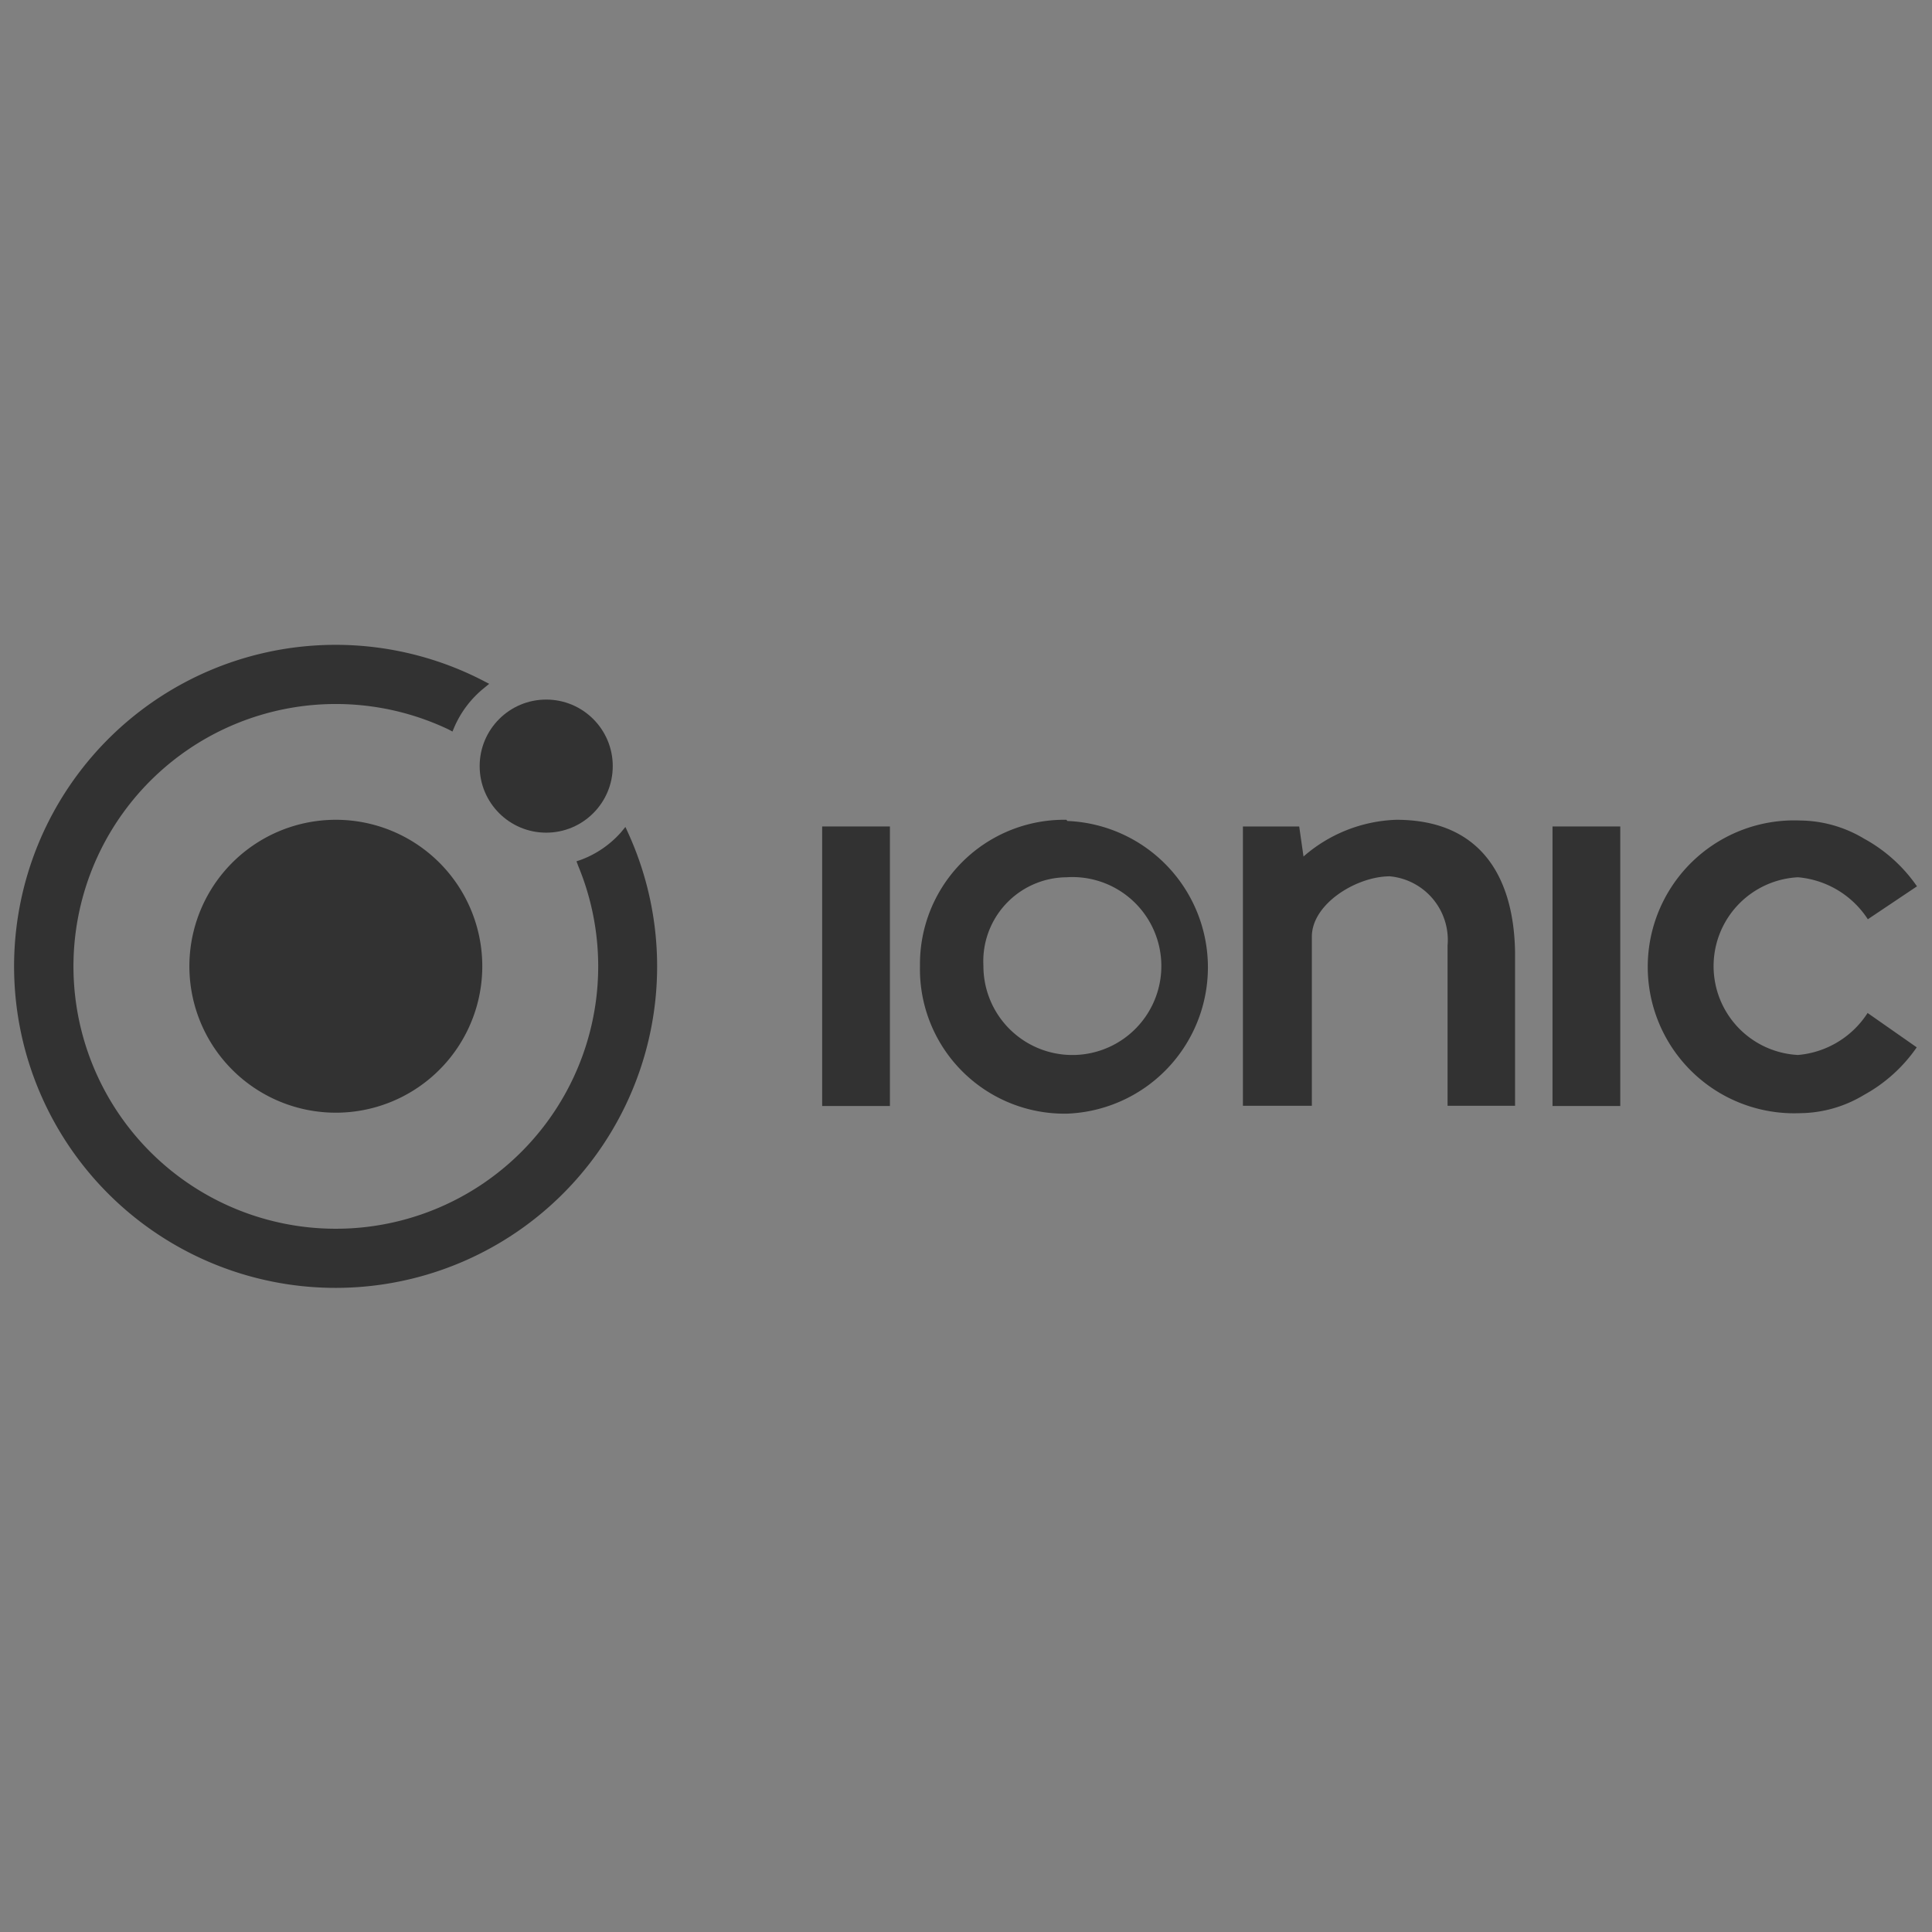 <svg xmlns="http://www.w3.org/2000/svg" xmlns:xlink="http://www.w3.org/1999/xlink" viewBox="0 0 81 81"><rect x="0" y="0" width="81" height="81" fill="#808080" stroke="none"/><defs><style>.cls-1,.cls-3,.cls-4,.cls-5,.cls-6{fill:none;}.cls-2{clip-path:url(#clip-path);}.cls-3{stroke:#ffe54a;}.cls-3,.cls-4,.cls-5,.cls-6{stroke-miterlimit:10;}.cls-4{stroke:#ff4d4d;}.cls-5{stroke:#50a8ff;}.cls-6{stroke:#fff;}.cls-7{fill:#323232;}</style><clipPath id="clip-path"><polyline class="cls-1" points="1547.27 142.5 2071.5 142.5 2071.5 2527.5 705.5 2527.5 705.5 142.5 1547.27 142.5"/></clipPath></defs><title>ionic</title><g id="cerchi"><g class="cls-2"><path class="cls-3" d="M1180.19,560.23C1056.89,700.18,873.06,784.4,672.35,773.69c-348.33-18.58-615.63-316-597-664.34s316-615.63,664.34-597,615.63,316,597,664.34a633.94,633.94,0,0,1-20,128.12"/><path class="cls-4" d="M962.58,833.43a734.18,734.18,0,0,1-285.43,45.38c-406.37-15.93-722.89-358.28-707-764.66s358.28-722.89,764.66-707,722.89,358.28,707,764.66A732.94,732.94,0,0,1,1310.28,564"/><path class="cls-5" d="M1130.84,869.25A837.37,837.37,0,0,1,682,983.92C217.53,970.65-148.2,583.39-134.92,119S265.61-711.2,730-697.92s830.16,400.53,816.88,865A846.56,846.56,0,0,1,1530,313.18"/><path class="cls-3" d="M958.39,1163.77a1052.48,1052.48,0,0,1-266.81,30.38c-580.54-8-1044.7-485-1036.73-1065.57s485-1044.7,1065.57-1036.73,1044.7,485,1036.73,1065.57a1064.58,1064.58,0,0,1-6.77,106.31"/><path class="cls-4" d="M1175.86,1199.85c-146.4,65.19-308.77,100.84-479.48,99.42C57.79,1294-455.58,772-450.27,133.38S77-1018.58,715.62-1013.27,1867.58-486,1862.27,152.62c-1.84,221.48-65.83,427.89-175.29,602.83"/><path class="cls-5" d="M909.41,1388.08a1269.51,1269.51,0,0,1-208.22,16.3C4.55,1401.73-558,834.84-555.38,138.19S14.16-1121,710.81-1118.38,1970-548.84,1967.38,147.81q0,10.75-.26,21.48"/><path class="cls-6" d="M723.39,1509.39q-8.68.1-17.39.11C-48.7,1509.5-660.5,897.7-660.5,143S-48.7-1223.5,706-1223.5,2072.5-611.7,2072.5,143a1374.68,1374.68,0,0,1-21,240.2"/></g></g><g id="main_section" data-name="main section"><path class="cls-7" d="M14.09,34.37a6.14,6.14,0,1,0,6.13,6.14h0A6.14,6.14,0,0,0,14.09,34.37Z"/><circle class="cls-7" cx="22.9" cy="32.12" r="2.79"/><path class="cls-7" d="M26.34,34.93l-.12-.26-.18.22a4.2,4.2,0,0,1-1.69,1.16l-.18.06.07.19a11,11,0,1,1-5.44-5.72l.17.09.08-.19a4.3,4.3,0,0,1,1.24-1.63l.22-.18-.25-.13a13.48,13.48,0,1,0,6.07,6.37Z"/><rect class="cls-7" x="34.47" y="34.65" width="2.84" height="11.72"/><rect class="cls-7" x="65.09" y="34.65" width="2.84" height="11.72"/><path class="cls-7" d="M58.54,34.37a6.22,6.22,0,0,0-3.89,1.54h0l-.18-1.26H52.11V46.36H55V39.27c0-1.38,1.88-2.53,3.27-2.53a2.68,2.68,0,0,1,2.42,2.9v6.72h2.83V39.92C63.47,36.84,62.14,34.37,58.54,34.37Z"/><path class="cls-7" d="M75.38,44.23a3.73,3.73,0,0,1,0-7.45,3.89,3.89,0,0,1,2.93,1.76l2.06-1.38a6.46,6.46,0,0,0-2.22-2,5.3,5.3,0,0,0-2.68-.76,6.14,6.14,0,1,0,0,12.27,5.26,5.26,0,0,0,2.67-.76,6.46,6.46,0,0,0,2.22-2L78.3,42.47A3.86,3.86,0,0,1,75.38,44.23Z"/><path id="path3000" class="cls-7" d="M44.71,34.37a6.05,6.05,0,0,0-6.14,6v.14a6.06,6.06,0,0,0,6.18,6.18,6.14,6.14,0,0,0,0-12.27Zm0,2.41a3.73,3.73,0,1,1-3.48,3.71,3.52,3.52,0,0,1,3.48-3.71Z"/></g></svg>